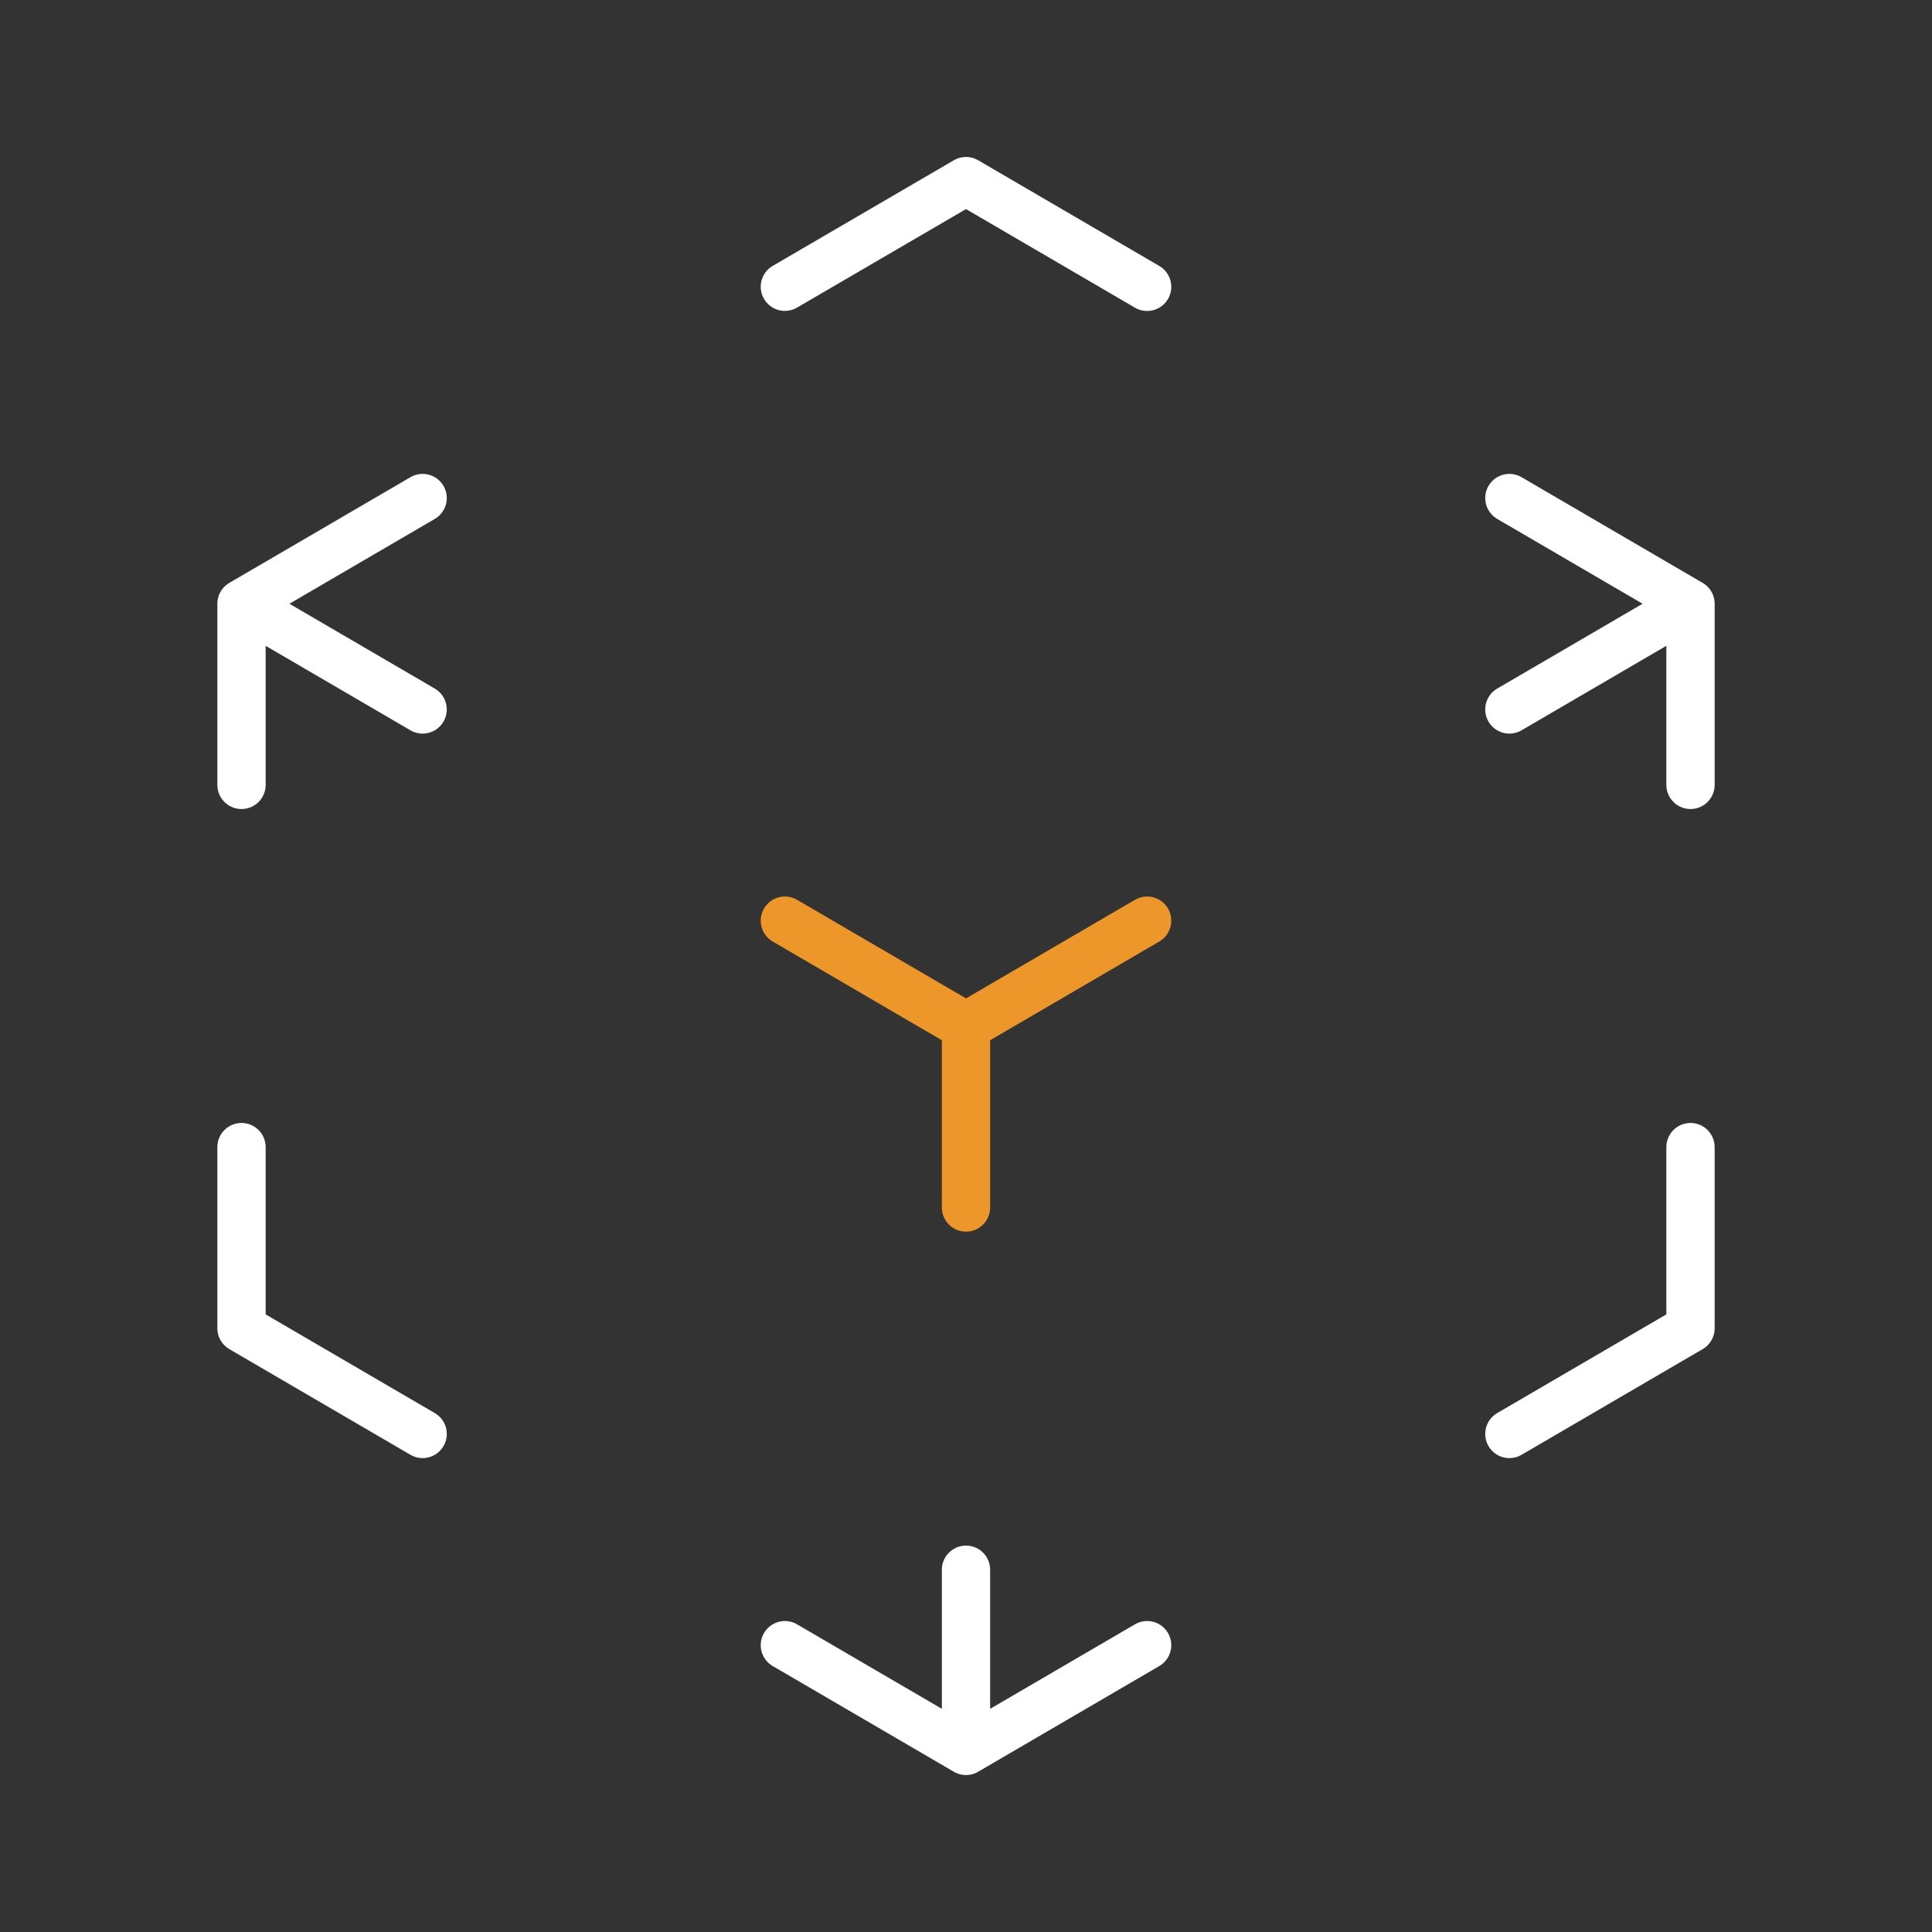 <svg width="251" height="251" viewBox="0 0 251 251" fill="none" xmlns="http://www.w3.org/2000/svg">
<rect x="0" y="0" width="251" height="251" fill="#333333" stroke="none"/>
<path d="M219.625 78.438L196.094 64.706M219.625 78.438V101.969M219.625 78.438L196.094 92.169M31.375 78.438L54.906 64.706M31.375 78.438L54.906 92.169M31.375 78.438V101.969M125.5 227.469L149.031 213.737M125.5 227.469V203.938M125.5 227.469L101.969 213.737M101.969 37.253L125.5 23.531L149.031 37.263M219.625 149.031V172.563L196.094 186.294M54.906 186.294L31.375 172.563V149.031" stroke="white" stroke-width="6.275" stroke-linecap="round" stroke-linejoin="round"/>
<path d="M125.5 133.342L149.031 119.61M125.5 133.342L101.969 119.61M125.5 133.342V156.873" stroke="#ED972B" stroke-width="6.275" stroke-linecap="round" stroke-linejoin="round"/>
</svg>
